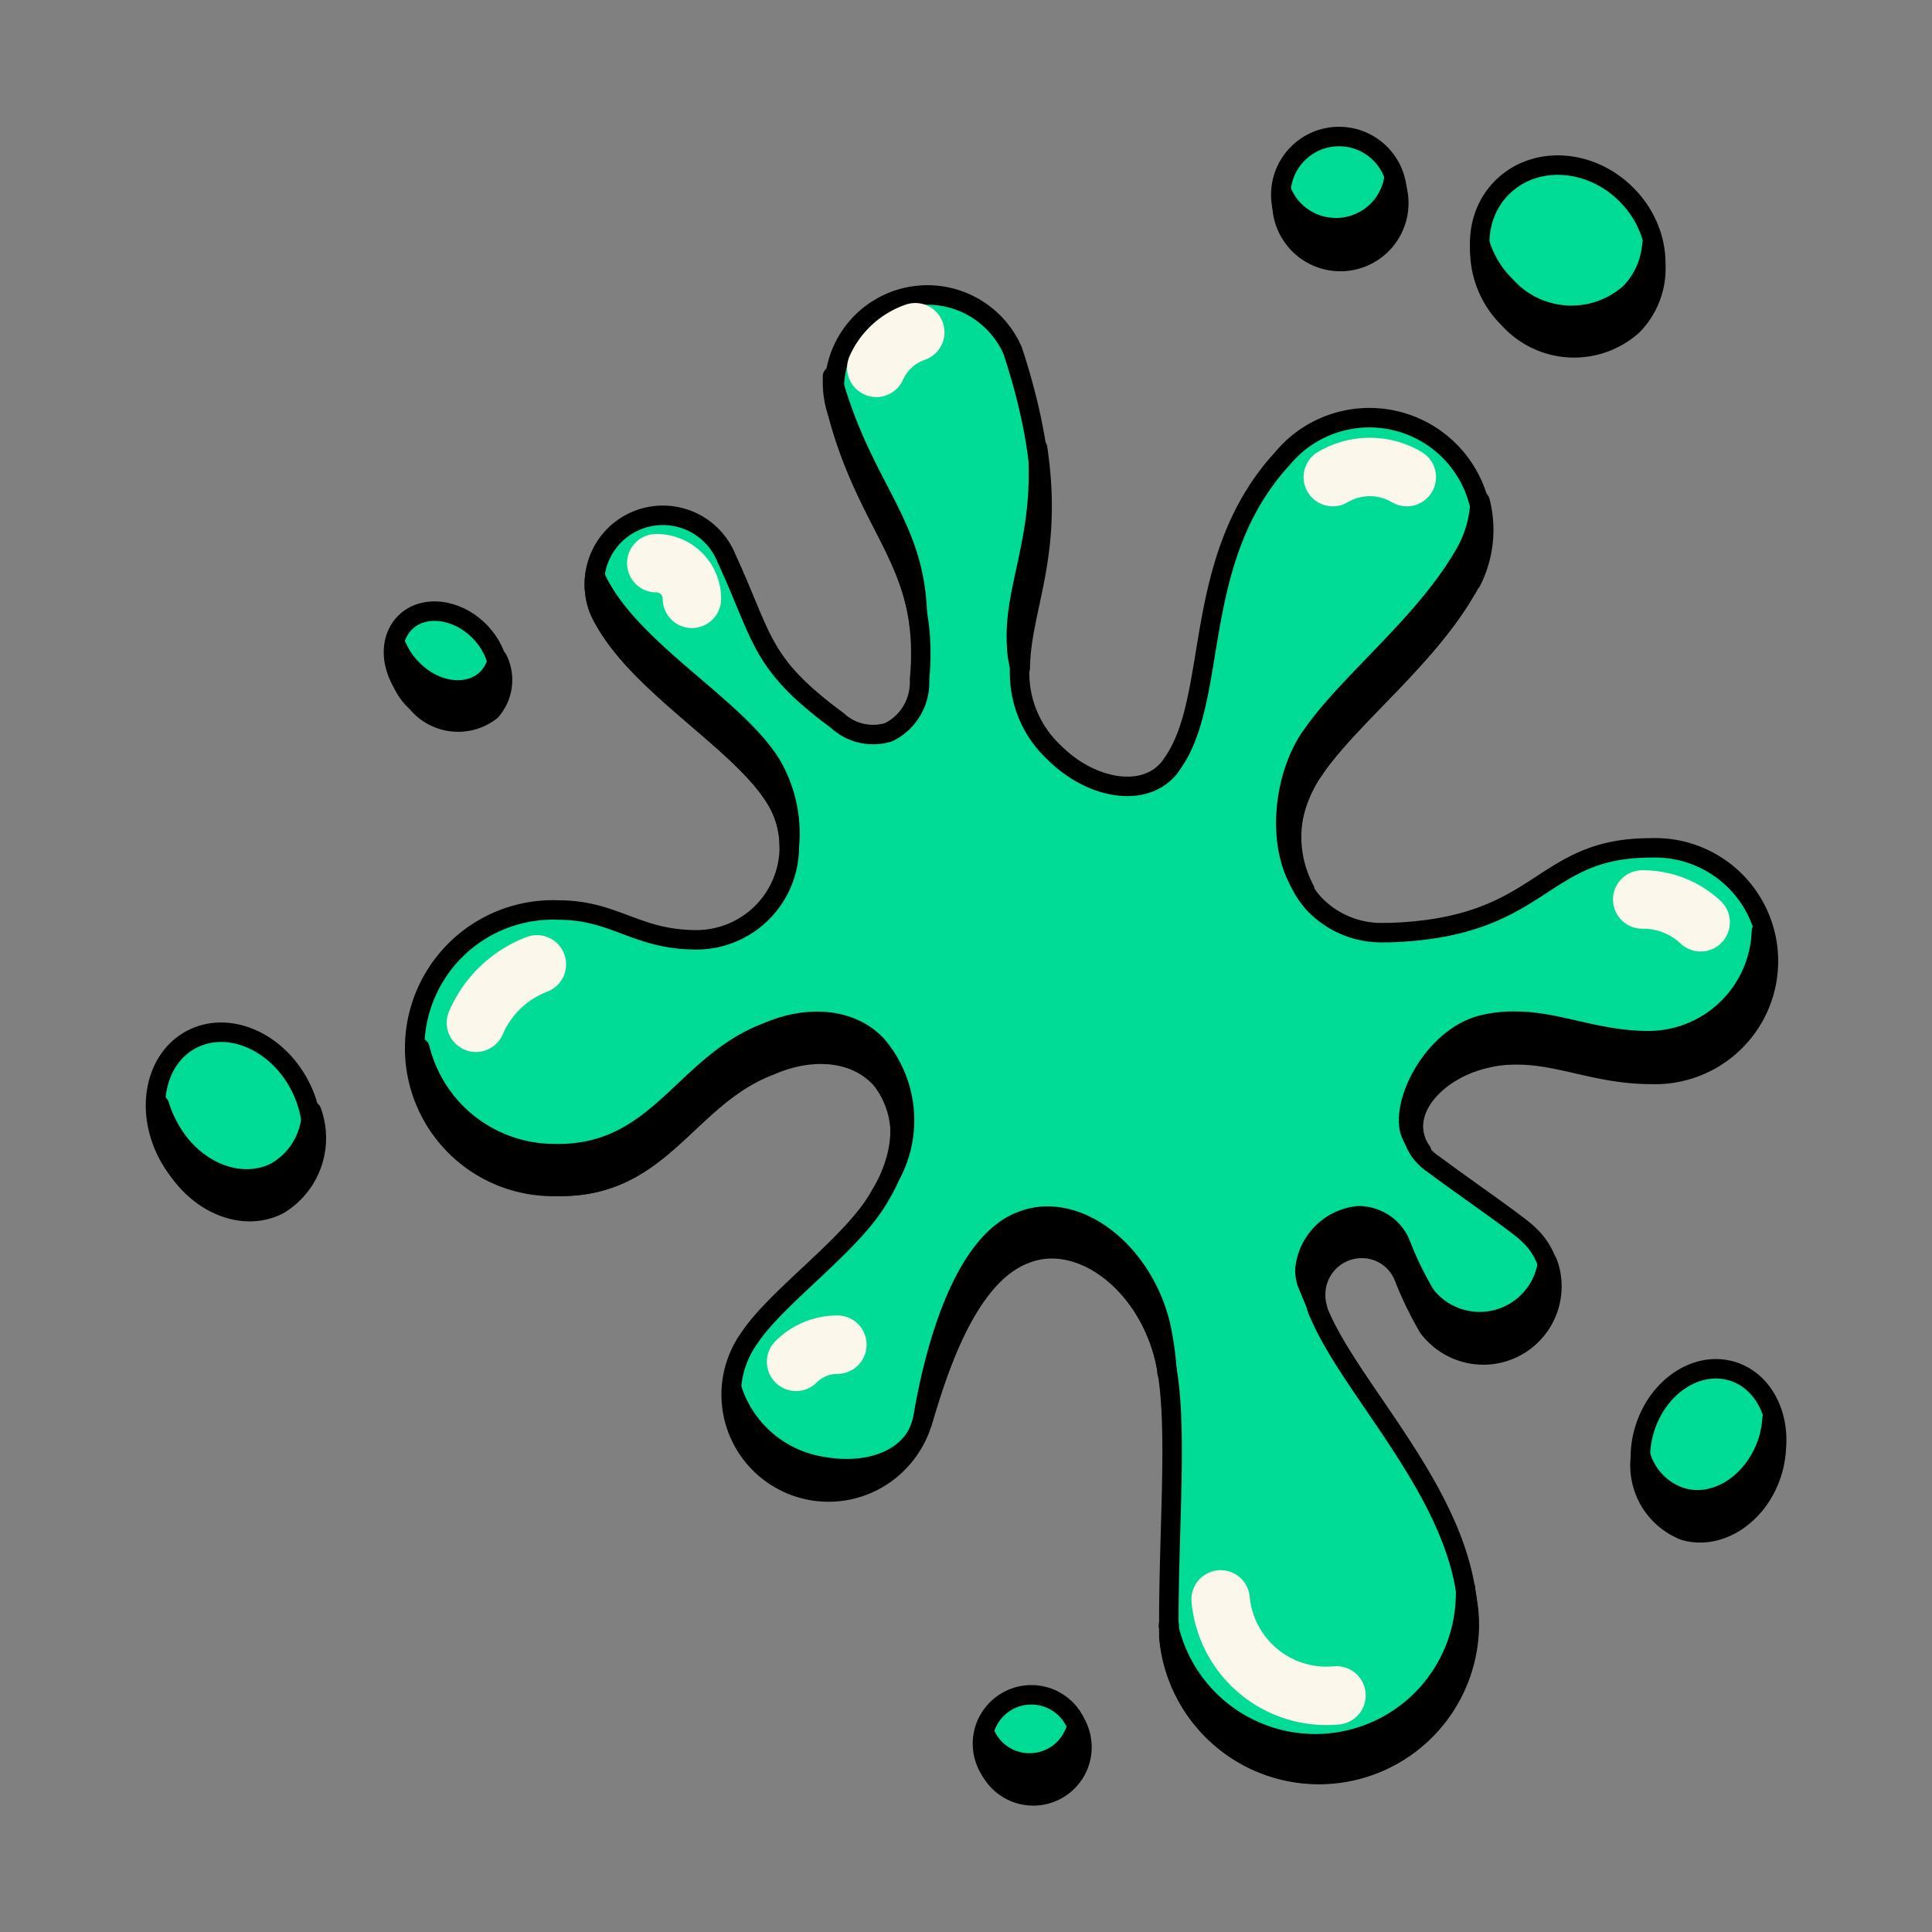 <svg id="Layer_1" data-name="Layer 1" xmlns="http://www.w3.org/2000/svg" viewBox="0 0 99.21 99.21"><rect x="0" y="0" width="99.21" height="99.21" fill="#808080" stroke="none"/><defs><style>.cls-1{fill:#00db96;}.cls-1,.cls-3{stroke:#000;}.cls-1,.cls-2{stroke-miterlimit:10;}.cls-2{fill:none;stroke:#fcf7eb;stroke-linecap:round;stroke-width:3px;}.cls-3{stroke-linejoin:round;}</style></defs><circle class="cls-1" cx="52.96" cy="89.54" r="2.51"/><ellipse class="cls-1" cx="80.5" cy="13" rx="4.26" ry="4.77" transform="translate(14.39 60.73) rotate(-45)"/><circle class="cls-1" cx="68.76" cy="10" r="2.99"/><ellipse class="cls-1" cx="22.92" cy="34.09" rx="2.39" ry="2.99" transform="translate(-17.4 26.19) rotate(-45)"/><ellipse class="cls-1" cx="12" cy="57.49" rx="3.82" ry="4.65" transform="translate(-25.45 12.25) rotate(-27.83)"/><ellipse class="cls-1" cx="87.73" cy="74.39" rx="4.16" ry="3.43" transform="translate(-9.24 136.25) rotate(-72.83)"/><path class="cls-1" d="M28.66,46.73c2.93,0,4,1.53,7.11,1.53a4.77,4.77,0,0,0,4.76-4.77,4.69,4.69,0,0,0-.78-2.61h0C37.9,38,32.89,35.23,31,31.78h0A3.43,3.43,0,0,1,30.52,30a3.52,3.52,0,0,1,6.77-1.37h0C39.22,32.82,39,34.05,43,37h0a2.7,2.7,0,0,0,2.63.6,2.84,2.84,0,0,0,1.59-2.49h0a1.64,1.64,0,0,0,0-.22c.55-6-2.58-7.52-4.21-13.72A4.78,4.78,0,0,1,52,18h0l.12.37c3,9.46,0,12.39.25,16.57h0a5.57,5.57,0,0,0,1.75,3.69c1.86,1.86,4.43,2.31,5.74,1a1.86,1.86,0,0,0,.33-.41c2.45-3.41.9-10.5,5.67-15.68a6,6,0,0,1,.71-.72h0a5.81,5.81,0,0,1,9.56,4.44,5.73,5.73,0,0,1-.64,2.65h0a3.83,3.83,0,0,1-.25.44c-2,3.45-5.75,6.34-7.65,9l-.19.28h0c-1.48,2.26-1.53,5,.07,6.77a4.75,4.75,0,0,0,3.62,1.49h.29c7.92-.27,7.61-4.35,13.37-4.35a5.82,5.82,0,1,1,0,11.63c-2.67,0-4.63-1-6.82-1h0a6.44,6.44,0,0,0-1.66.18c-2.44.57-4.1,2.38-3.7,4a2.16,2.16,0,0,0,.6,1.07h0a2.34,2.34,0,0,0,.45.37c1.32,1,4.47,3.16,4.87,3.6h0a3.52,3.52,0,1,1-5.16,4.75h0a18.65,18.65,0,0,1-1.28-2.67,2.53,2.53,0,0,0-.58-.79l0,0h0a2.37,2.37,0,0,0-3.95,1.78,2.32,2.32,0,0,0,.1.7h0a2,2,0,0,0,.14.34c1.64,3.87,7,9.08,7.57,14.71h0a7.36,7.36,0,0,1,.1,1.25,7.72,7.72,0,0,1-15.41.6h0v-.74c0-5,.44-9.93-.1-13h0a8.47,8.47,0,0,0-.47-1.72c-1.28-3.31-4.31-5.23-6.76-4.28-3.09,1.1-4.62,6.27-5.35,8.72h0a5,5,0,1,1-8.84-4.36h0c1.47-2.19,5.39-4.87,6.71-7.32h0c1.3-2.13,1.39-4.55,0-6s-3.53-1.6-5.66-.67h0C35.27,56.32,34,61,28.66,60.92a7.1,7.1,0,1,1,0-14.19Z"/><path class="cls-2" d="M72.24,24.5a3.73,3.73,0,0,0-3.8,0"/><path class="cls-2" d="M47,17.06a3.41,3.41,0,0,0-2,1.83"/><path class="cls-2" d="M87.33,47.36a4.32,4.32,0,0,0-3-1.17"/><path class="cls-2" d="M35.53,30.75a1.82,1.82,0,0,0-1.83-1.83"/><path class="cls-2" d="M43,69.05a3,3,0,0,0-2.12.88"/><path class="cls-2" d="M62.68,82.13a5.46,5.46,0,0,0,5.95,4.93"/><path class="cls-2" d="M27.57,49.52a5.57,5.57,0,0,0-3.13,3"/><path class="cls-3" d="M52.21,33.23h0C52,30.17,53.62,27.78,53.28,23c.84,5.59-.85,8.19-.89,11.32A4.28,4.28,0,0,1,52.21,33.23Z"/><path class="cls-3" d="M75.52,29.87a3.83,3.83,0,0,1-.25.44c-2,3.45-5.75,6.34-7.65,9l-.19.28h0A5.75,5.75,0,0,0,67,45.68h0c-1.43-1.89-1.23-5.5.25-7.76h0l.2-.28c1.89-2.66,5.61-5.55,7.65-9,.09-.14.17-.29.25-.44h0A5.78,5.78,0,0,0,76,25.73a5.85,5.85,0,0,1-.45,4.14Z"/><path class="cls-3" d="M40.53,43.49a4.69,4.69,0,0,0-.78-2.61h0C37.9,38,32.89,35.23,31,31.78h0a3.51,3.51,0,0,1-.45-2.23,3.47,3.47,0,0,0,.26.55h0c1.89,3.46,6.9,6.18,8.76,9.1h0A7,7,0,0,1,40.53,43.49Z"/><path class="cls-3" d="M47.1,31.4C46.44,28,44.28,26,43,21.17a4.81,4.81,0,0,1-.25-1.53c0-.11,0-.21,0-.32a1.09,1.09,0,0,1,0,.17C44.29,25,46.93,26.83,47.1,31.4Z"/><path class="cls-3" d="M78,54.15a6.44,6.44,0,0,0-1.66.18c-2.44.57-4.1,2.38-3.7,4a2.1,2.1,0,0,0,.36.79h0a3.59,3.59,0,0,1-.61-1.07c-.4-1.66,1.33-4.85,3.77-5.43a6.52,6.52,0,0,1,1.67-.18h0c2.18,0,4.14,1,6.82,1a5.81,5.81,0,0,0,5.8-5.62,5.57,5.57,0,0,1,.2,1.48,5.83,5.83,0,0,1-5.82,5.82c-2.67,0-4.63-1-6.82-1Z"/><path class="cls-3" d="M73.37,68.17h0a18.65,18.65,0,0,1-1.28-2.67,2.53,2.53,0,0,0-.58-.79l0,0h0a2.37,2.37,0,0,0-3.95,1.78,2.32,2.32,0,0,0,.1.7l-.55-1.32a2.21,2.21,0,0,1-.1-.69,3.06,3.06,0,0,1,2.74-2.75,2.38,2.38,0,0,1,1.58.6h0l0,0a2.35,2.35,0,0,1,.57.79,17.6,17.6,0,0,0,1.29,2.67h0a3.52,3.52,0,0,0,6.28-1.66v0a3.52,3.52,0,0,1-6.1,3.36Z"/><path class="cls-3" d="M42.27,75.31c2.12.38,4.29-.22,5-2a5,5,0,0,1-9.68-1.68c0-.1,0-.2,0-.3A5.82,5.82,0,0,0,42.27,75.31Z"/><path class="cls-3" d="M28.47,59.24c5.33.12,6.61-4.6,10.9-6.22h0c2.13-.93,4.37-.74,5.67.67a5.93,5.93,0,0,1,.72,6.61h0a4.62,4.62,0,0,0-.54-4.92c-1.29-1.41-3.53-1.6-5.66-.67h0C35.27,56.32,34,61,28.66,60.92a7.1,7.1,0,0,1-7.1-7.1v0A7.11,7.11,0,0,0,28.47,59.24Z"/><path class="cls-3" d="M52.49,62.69c2.46-.95,5.49,1,6.77,4.28a8.61,8.61,0,0,1,.46,1.72h0a15.12,15.12,0,0,1,.21,1.8s0-.08,0-.12h0a8.47,8.47,0,0,0-.47-1.72c-1.28-3.31-4.31-5.23-6.76-4.28-3.09,1.1-4.62,6.27-5.35,8.72C47.92,69.5,49.41,63.8,52.49,62.69Z"/><path class="cls-3" d="M60,83.48A7.72,7.72,0,0,0,75.26,81.8v-.22c0,.22.07.43.09.65h0a7.36,7.36,0,0,1,.1,1.25,7.72,7.72,0,0,1-15.41.6h0v-.61Z"/><path class="cls-3" d="M52.87,90.53a2.5,2.5,0,0,0,2.43-1.92,2.5,2.5,0,1,1-4.74,1.1,2.2,2.2,0,0,1,.07-.58A2.48,2.48,0,0,0,52.87,90.53Z"/><path class="cls-3" d="M77.33,14.69a4.52,4.52,0,0,0,6.37.36,4,4,0,0,0,1.13-2.53,4.16,4.16,0,0,1-1,4.2,4.51,4.51,0,0,1-6.36-.36A4.93,4.93,0,0,1,76,12.52,5.21,5.21,0,0,0,77.33,14.69Z"/><path class="cls-3" d="M68.63,11.69a3,3,0,0,0,2.94-2.48,3,3,0,1,1-5.74,1.16,4.38,4.38,0,0,1,0-.51A3,3,0,0,0,68.63,11.69Z"/><path class="cls-3" d="M21.22,34.41c1.17,1.17,2.87,1.36,3.8.43a2,2,0,0,0,.53-1,2.4,2.4,0,0,1-.34,2.66,2.74,2.74,0,0,1-3.8-.42,3.13,3.13,0,0,1-1-2.81A3.61,3.61,0,0,0,21.22,34.41Z"/><path class="cls-3" d="M8.65,57.85c1.19,2.26,3.67,3.3,5.54,2.32A3.66,3.66,0,0,0,16,57.06a4,4,0,0,1-1.65,4.78c-1.86,1-4.34-.05-5.54-2.32a5.31,5.31,0,0,1-.62-2.77A5.38,5.38,0,0,0,8.65,57.85Z"/><path class="cls-3" d="M86.33,76.89c1.8.55,3.81-.77,4.49-3A5.56,5.56,0,0,0,91,72.82a4.71,4.71,0,0,1,0,2.78c-.68,2.19-2.69,3.52-4.5,3a3.6,3.6,0,0,1-2.25-3.86A3.21,3.21,0,0,0,86.33,76.89Z"/></svg>